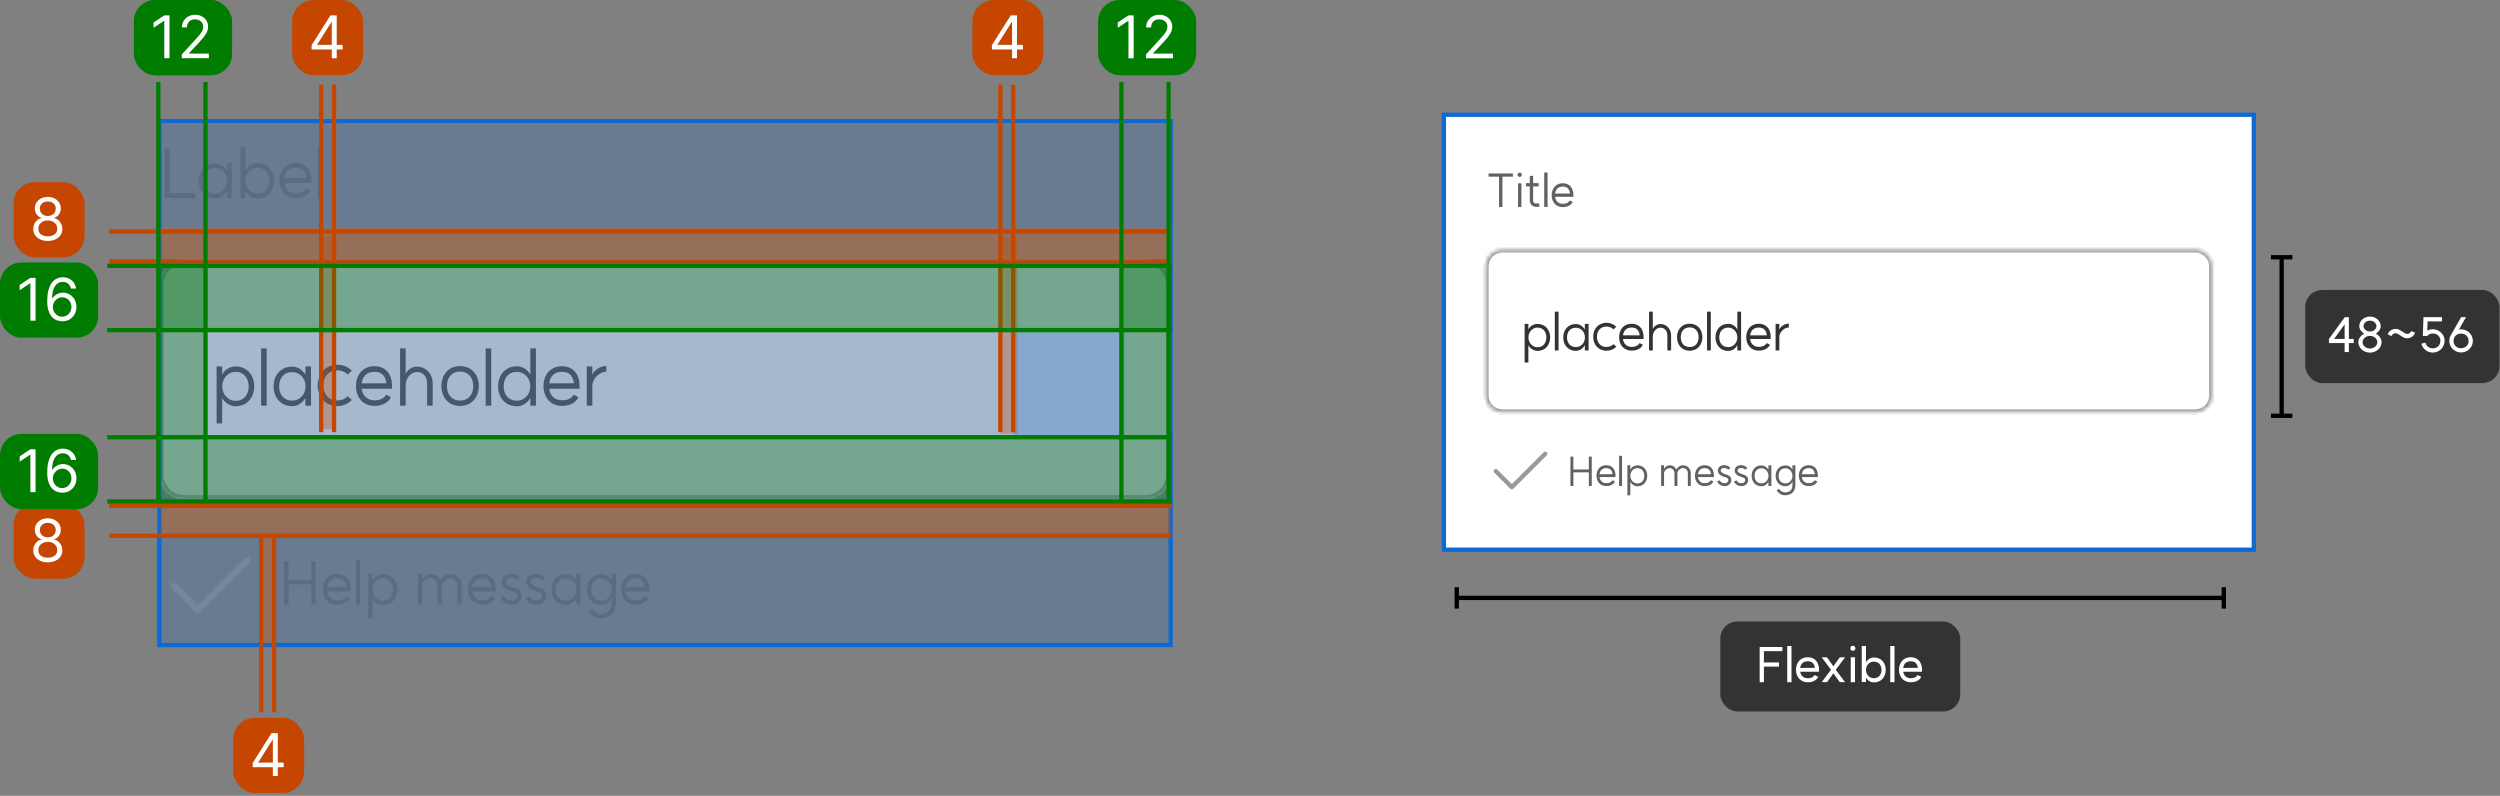 <svg width="644" height="205" viewBox="0 0 644 205" fill="none" xmlns="http://www.w3.org/2000/svg">
<rect x="0" y="0" width="644" height="205" fill="#808080" stroke="none"/>
<g opacity="0.6">
<path d="M43.72 38.248V49.764H50.325V51H42.448V38.248H43.72ZM55.445 49.852C57.035 49.852 58.465 48.563 58.483 46.584C58.465 44.624 57.035 43.317 55.445 43.317C53.485 43.317 52.425 44.73 52.425 46.584C52.425 48.439 53.485 49.852 55.445 49.852ZM51.153 46.584C51.153 44.13 52.69 42.063 55.428 42.063C56.47 42.063 57.635 42.611 58.448 43.918V42.01H59.719V51H58.448V49.234C57.6 50.611 56.487 51.124 55.428 51.124C52.69 51.124 51.153 49.022 51.153 46.584ZM66.275 49.887C68.271 49.887 69.348 48.457 69.348 46.567C69.348 44.695 68.271 43.246 66.275 43.246C64.633 43.246 63.237 44.695 63.237 46.567C63.237 48.457 64.633 49.887 66.275 49.887ZM61.966 51V37.895H63.237V43.9C64.067 42.452 65.304 42.01 66.311 42.01C69.083 42.01 70.62 44.112 70.62 46.567C70.62 49.039 69.066 51.141 66.293 51.141C65.304 51.141 64.067 50.717 63.237 49.234V51H61.966ZM78.944 45.878C78.803 44.606 78.185 43.246 76.277 43.246C74.599 43.246 73.522 44.147 73.292 45.896L78.944 45.878ZM71.985 46.514C71.985 44.041 73.469 41.975 76.224 41.975C79.085 41.975 79.81 44.2 79.898 44.412C80.428 45.86 80.216 47.132 80.216 47.132H73.292C73.522 48.792 74.599 49.781 76.242 49.781C78.273 49.781 78.767 48.669 78.891 48.492L79.986 49.075C79.986 49.075 79.244 51.053 76.224 51.053C73.469 51.053 71.985 48.969 71.985 46.514ZM81.828 37.895H83.1V51H81.828V37.895Z" fill="#616161"/>
<mask id="path-2-inside-1_1283_48543" fill="white">
<path d="M41 73.231C41 69.696 43.865 66.831 47.4 66.831H295.112C298.647 66.831 301.512 69.696 301.512 73.231V122.248C301.512 125.782 298.647 128.648 295.112 128.648H47.4C43.865 128.648 41 125.782 41 122.248V73.231Z"/>
</mask>
<path d="M41 73.231C41 69.696 43.865 66.831 47.4 66.831H295.112C298.647 66.831 301.512 69.696 301.512 73.231V122.248C301.512 125.782 298.647 128.648 295.112 128.648H47.4C43.865 128.648 41 125.782 41 122.248V73.231Z" fill="white"/>
<path d="M47.4 66.831V67.935H295.112V66.831V65.727H47.4V66.831ZM301.512 73.231H300.408V122.248H301.512H302.616V73.231H301.512ZM295.112 128.648V127.544H47.4V128.648V129.751H295.112V128.648ZM41 122.248H42.104V73.231H41H39.896V122.248H41ZM47.4 128.648V127.544C44.475 127.544 42.104 125.173 42.104 122.248H41H39.896C39.896 126.392 43.256 129.751 47.4 129.751V128.648ZM301.512 122.248H300.408C300.408 125.172 298.037 127.544 295.112 127.544V128.648V129.751C299.257 129.751 302.616 126.392 302.616 122.248H301.512ZM295.112 66.831V67.935C298.037 67.935 300.408 70.306 300.408 73.231H301.512H302.616C302.616 69.087 299.257 65.727 295.112 65.727V66.831ZM47.4 66.831V65.727C43.256 65.727 39.896 69.087 39.896 73.231H41H42.104C42.104 70.306 44.475 67.935 47.4 67.935V66.831Z" fill="#999999" mask="url(#path-2-inside-1_1283_48543)"/>
<path d="M60.644 103.261C62.83 103.261 64.062 101.632 64.062 99.506C64.062 97.42 62.83 95.79 60.644 95.79C58.816 95.79 57.247 97.42 57.247 99.506C57.247 101.632 58.816 103.261 60.644 103.261ZM55.796 109.063V94.379H57.227V96.525C57.883 95.095 59.432 94.399 60.664 94.399C63.764 94.399 65.493 96.764 65.493 99.506C65.493 102.288 63.764 104.652 60.664 104.652C59.393 104.652 57.883 103.798 57.227 102.506V109.063H55.796ZM67.266 89.75H68.697V104.493H67.266V89.75ZM75.3 103.202C77.088 103.202 78.698 101.751 78.718 99.526C78.698 97.32 77.088 95.85 75.3 95.85C73.095 95.85 71.903 97.439 71.903 99.526C71.903 101.612 73.095 103.202 75.3 103.202ZM70.472 99.526C70.472 96.764 72.201 94.439 75.28 94.439C76.453 94.439 77.764 95.055 78.678 96.525V94.379H80.109V104.493H78.678V102.506C77.724 104.056 76.473 104.632 75.28 104.632C72.201 104.632 70.472 102.268 70.472 99.526ZM86.909 103.162C87.942 103.162 88.896 102.765 89.571 102.089L90.644 103.043C89.69 103.996 88.419 104.593 86.988 104.593C83.73 104.593 81.842 102.188 81.842 99.267C81.842 96.367 83.73 93.962 86.988 93.962C88.419 93.962 89.69 94.558 90.644 95.512L89.571 96.466C88.896 95.79 87.942 95.393 86.909 95.393C84.564 95.393 83.272 97.121 83.272 99.267C83.272 101.433 84.564 103.162 86.909 103.162ZM99.527 98.731C99.368 97.3 98.673 95.77 96.527 95.77C94.639 95.77 93.427 96.784 93.169 98.751L99.527 98.731ZM91.698 99.446C91.698 96.665 93.368 94.34 96.467 94.34C99.686 94.34 100.501 96.843 100.6 97.082C101.196 98.711 100.958 100.142 100.958 100.142H93.169C93.427 102.009 94.639 103.122 96.487 103.122C98.772 103.122 99.328 101.87 99.468 101.672L100.699 102.327C100.699 102.327 99.865 104.553 96.467 104.553C93.368 104.553 91.698 102.208 91.698 99.446ZM110.025 98.811C110.025 96.923 108.952 95.83 107.442 95.83C105.872 95.83 104.501 97.3 104.501 99.208V104.493H103.07V89.75H104.501V96.287C104.998 95.254 106.13 94.439 107.501 94.439C109.548 94.439 111.455 96.188 111.455 98.731V104.493H110.025V98.811ZM118.51 103.182C120.735 103.182 121.907 101.552 121.907 99.446C121.907 97.34 120.735 95.711 118.51 95.711C116.264 95.711 115.132 97.34 115.132 99.446C115.132 101.552 116.264 103.182 118.51 103.182ZM113.701 99.446C113.701 96.684 115.41 94.32 118.51 94.32C121.629 94.32 123.338 96.684 123.338 99.446C123.338 102.208 121.629 104.573 118.51 104.573C115.41 104.573 113.701 102.208 113.701 99.446ZM125.106 89.75H126.536V104.493H125.106V89.75ZM133.139 104.652C130.06 104.652 128.311 102.288 128.311 99.506C128.311 96.744 130.06 94.36 133.139 94.36C134.431 94.36 135.782 95.015 136.617 96.525V89.75H138.047V104.493H136.617V102.486C135.762 103.996 134.431 104.652 133.139 104.652ZM129.742 99.506C129.742 101.632 130.954 103.222 133.199 103.222C135.027 103.222 136.617 101.632 136.617 99.506C136.617 97.4 135.027 95.79 133.199 95.79C130.954 95.79 129.742 97.4 129.742 99.506ZM147.83 98.731C147.671 97.3 146.975 95.77 144.83 95.77C142.942 95.77 141.73 96.784 141.472 98.751L147.83 98.731ZM140.001 99.446C140.001 96.665 141.67 94.34 144.77 94.34C147.989 94.34 148.803 96.843 148.903 97.082C149.499 98.711 149.26 100.142 149.26 100.142H141.472C141.73 102.009 142.942 103.122 144.79 103.122C147.075 103.122 147.631 101.87 147.77 101.672L149.002 102.327C149.002 102.327 148.168 104.553 144.77 104.553C141.67 104.553 140.001 102.208 140.001 99.446ZM152.585 96.506C153.161 95.174 154.811 94.28 156.182 94.28V95.751C154.334 95.751 152.585 97.678 152.585 99.287V104.493H151.155V94.379H152.585V96.506Z" fill="#333333"/>
<path fill-rule="evenodd" clip-rule="evenodd" d="M64.215 143.792C64.538 144.116 64.538 144.64 64.215 144.963L51.52 157.658C51.197 157.981 50.673 157.981 50.349 157.658L44.278 151.586C43.955 151.263 43.955 150.739 44.278 150.415C44.601 150.092 45.126 150.092 45.449 150.415L50.935 155.901L63.044 143.792C63.367 143.469 63.891 143.469 64.215 143.792Z" fill="#999999"/>
<path d="M81.304 144.567V155.725H80.192V150.532H74.319V155.725H73.206V144.567H74.319V149.45H80.192V144.567H81.304ZM89.2 151.243C89.076 150.13 88.535 148.94 86.866 148.94C85.398 148.94 84.455 149.728 84.254 151.258L89.2 151.243ZM83.111 151.799C83.111 149.636 84.409 147.828 86.82 147.828C89.323 147.828 89.957 149.775 90.034 149.96C90.498 151.227 90.313 152.34 90.313 152.34H84.254C84.455 153.793 85.398 154.658 86.835 154.658C88.613 154.658 89.045 153.685 89.153 153.53L90.112 154.04C90.112 154.04 89.463 155.771 86.82 155.771C84.409 155.771 83.111 153.947 83.111 151.799ZM91.703 144.258H92.815V155.725H91.703V144.258ZM98.618 154.766C100.318 154.766 101.276 153.499 101.276 151.846C101.276 150.223 100.318 148.956 98.618 148.956C97.196 148.956 95.975 150.223 95.975 151.846C95.975 153.499 97.196 154.766 98.618 154.766ZM94.847 159.279V147.858H95.96V149.528C96.47 148.415 97.675 147.874 98.633 147.874C101.044 147.874 102.389 149.713 102.389 151.846C102.389 154.009 101.044 155.848 98.633 155.848C97.644 155.848 96.47 155.184 95.96 154.179V159.279H94.847ZM117.815 150.903C117.815 149.651 117.058 148.94 115.945 148.94C114.91 148.94 113.843 149.914 113.843 150.903V155.725H112.73V150.903C112.73 149.914 112.097 148.94 110.891 148.94C109.794 148.94 108.774 149.914 108.774 151.027V155.725H107.662V147.858H108.774V149.218C109.269 148.368 109.995 147.858 110.938 147.858C112.081 147.858 112.839 148.353 113.395 149.435C113.967 148.631 114.755 147.858 115.991 147.858C117.599 147.858 118.928 149.157 118.928 150.779V155.725H117.815V150.903ZM126.6 151.243C126.476 150.13 125.935 148.94 124.266 148.94C122.798 148.94 121.855 149.728 121.654 151.258L126.6 151.243ZM120.511 151.799C120.511 149.636 121.809 147.828 124.22 147.828C126.723 147.828 127.357 149.775 127.434 149.96C127.898 151.227 127.712 152.34 127.712 152.34H121.654C121.855 153.793 122.798 154.658 124.235 154.658C126.013 154.658 126.445 153.685 126.553 153.53L127.512 154.04C127.512 154.04 126.862 155.771 124.22 155.771C121.809 155.771 120.511 153.947 120.511 151.799ZM129.937 153.592C130.246 154.303 130.973 154.72 131.915 154.674C133.275 154.643 133.816 152.958 132.425 152.51C131.915 152.356 130.988 152.108 130.231 151.614C129.056 150.826 129.072 149.667 129.427 148.956C129.906 148.013 131.127 147.735 131.838 147.797C132.502 147.874 133.43 148.106 134.017 148.894L133.121 149.543C132.796 149.095 132.271 148.956 131.745 148.894C131.266 148.848 130.633 149.018 130.401 149.45C130.2 149.867 130.215 150.285 130.849 150.702C131.452 151.104 132.224 151.289 132.765 151.475C135.361 152.309 134.527 155.709 131.946 155.771C130.648 155.833 129.412 155.153 128.933 154.025L129.937 153.592ZM136.336 153.592C136.646 154.303 137.372 154.72 138.315 154.674C139.675 154.643 140.215 152.958 138.825 152.51C138.315 152.356 137.387 152.108 136.63 151.614C135.456 150.826 135.471 149.667 135.827 148.956C136.306 148.013 137.526 147.735 138.237 147.797C138.902 147.874 139.829 148.106 140.416 148.894L139.52 149.543C139.195 149.095 138.67 148.956 138.145 148.894C137.666 148.848 137.032 149.018 136.8 149.45C136.599 149.867 136.615 150.285 137.248 150.702C137.851 151.104 138.624 151.289 139.165 151.475C141.761 152.309 140.926 155.709 138.346 155.771C137.047 155.833 135.811 155.153 135.332 154.025L136.336 153.592ZM145.804 154.72C147.195 154.72 148.446 153.592 148.462 151.861C148.446 150.146 147.195 149.002 145.804 149.002C144.088 149.002 143.161 150.238 143.161 151.861C143.161 153.484 144.088 154.72 145.804 154.72ZM142.048 151.861C142.048 149.713 143.393 147.905 145.788 147.905C146.7 147.905 147.72 148.384 148.431 149.528V147.858H149.544V155.725H148.431V154.179C147.689 155.385 146.715 155.833 145.788 155.833C143.393 155.833 142.048 153.994 142.048 151.861ZM154.935 154.751C156.403 154.751 157.562 153.468 157.562 151.861C157.562 150.285 156.387 149.002 154.935 149.002C153.327 149.002 152.292 150.13 152.292 151.861C152.292 153.623 153.327 154.751 154.935 154.751ZM151.179 151.861C151.179 149.528 152.709 147.92 154.919 147.92C156.094 147.92 157.098 148.538 157.562 149.543V147.858H158.675V155.338C158.644 157.842 157.191 159.264 154.687 159.264C153.436 159.264 152.338 158.615 151.535 157.409L152.477 156.806C153.049 157.703 153.791 158.151 154.687 158.151C156.604 158.151 157.546 157.224 157.562 155.323V154.148C157.021 155.122 155.924 155.833 154.919 155.833C152.709 155.833 151.179 154.21 151.179 151.861ZM166.082 151.243C165.959 150.13 165.418 148.94 163.749 148.94C162.281 148.94 161.338 149.728 161.137 151.258L166.082 151.243ZM159.993 151.799C159.993 149.636 161.292 147.828 163.702 147.828C166.206 147.828 166.84 149.775 166.917 149.96C167.381 151.227 167.195 152.34 167.195 152.34H161.137C161.338 153.793 162.281 154.658 163.718 154.658C165.495 154.658 165.928 153.685 166.036 153.53L166.994 154.04C166.994 154.04 166.345 155.771 163.702 155.771C161.292 155.771 159.993 153.947 159.993 151.799Z" fill="#616161"/>
</g>
<rect x="41.064" y="31.216" width="260.512" height="134.948" stroke="#0D69D4" stroke-width="1.104"/>
<rect x="41.34" y="58.563" width="260.512" height="8.831" fill="#C54600" fill-opacity="0.3"/>
<line x1="28.094" y1="59.639" x2="301.852" y2="59.639" stroke="#C54600" stroke-width="1.104"/>
<line x1="28.094" y1="67.366" x2="301.852" y2="67.366" stroke="#C54600" stroke-width="1.104"/>
<rect x="41.339" y="32.072" width="260.512" height="26.493" fill="#0D69D4" fill-opacity="0.2"/>
<rect x="41.339" y="129.211" width="260.512" height="8.831" fill="#C54600" fill-opacity="0.3"/>
<line x1="28.093" y1="130.287" x2="301.852" y2="130.287" stroke="#C54600" stroke-width="1.104"/>
<line x1="28.093" y1="138.013" x2="301.852" y2="138.014" stroke="#C54600" stroke-width="1.104"/>
<rect x="41.339" y="67.395" width="260.512" height="61.816" fill="#0D69D4" fill-opacity="0.2"/>
<rect x="261.009" y="85.581" width="28.701" height="26.493" fill="#0D69D4" fill-opacity="0.2"/>
<rect x="41.339" y="112.074" width="260.512" height="17.662" fill="#007D00" fill-opacity="0.3"/>
<rect x="40.235" y="69.023" width="13.246" height="44.155" fill="#007D00" fill-opacity="0.3"/>
<line x1="40.787" y1="21.106" x2="40.787" y2="129.394" stroke="#007D00" stroke-width="1.104"/>
<line x1="52.93" y1="21.106" x2="52.93" y2="129.394" stroke="#007D00" stroke-width="1.104"/>
<rect x="34.495" y="0.001" width="25.279" height="19.38" rx="5.519" fill="#007D00"/>
<path d="M43.658 3.962V15.001H42.321V5.364H42.257L39.562 7.153V5.795L42.321 3.962H43.658ZM46.833 15.001V14.031L50.476 10.042C50.904 9.575 51.256 9.169 51.533 8.824C51.809 8.476 52.014 8.149 52.147 7.843C52.284 7.534 52.352 7.211 52.352 6.873C52.352 6.485 52.259 6.149 52.072 5.865C51.889 5.581 51.637 5.362 51.317 5.207C50.997 5.053 50.638 4.976 50.239 4.976C49.815 4.976 49.445 5.064 49.129 5.24C48.816 5.412 48.574 5.655 48.401 5.967C48.232 6.28 48.148 6.647 48.148 7.067H46.876C46.876 6.42 47.025 5.852 47.323 5.364C47.621 4.875 48.027 4.494 48.541 4.221C49.059 3.948 49.639 3.811 50.282 3.811C50.929 3.811 51.502 3.948 52.002 4.221C52.501 4.494 52.893 4.862 53.177 5.326C53.461 5.79 53.602 6.305 53.602 6.873C53.602 7.279 53.529 7.676 53.382 8.064C53.238 8.449 52.986 8.878 52.627 9.352C52.271 9.823 51.777 10.398 51.145 11.077L48.665 13.729V13.815H53.797V15.001H46.833Z" fill="white"/>
<rect x="288.329" y="69.023" width="13.246" height="44.155" fill="#007D00" fill-opacity="0.3"/>
<line x1="288.881" y1="21.106" x2="288.881" y2="129.394" stroke="#007D00" stroke-width="1.104"/>
<rect x="282.865" y="0.001" width="25.279" height="19.38" rx="5.519" fill="#007D00"/>
<path d="M292.027 3.962V15.001H290.691V5.364H290.626L287.931 7.153V5.795L290.691 3.962H292.027ZM295.202 15.001V14.031L298.846 10.042C299.273 9.575 299.625 9.169 299.902 8.824C300.179 8.476 300.384 8.149 300.517 7.843C300.653 7.534 300.721 7.211 300.721 6.873C300.721 6.485 300.628 6.149 300.441 5.865C300.258 5.581 300.006 5.362 299.687 5.207C299.367 5.053 299.007 4.976 298.609 4.976C298.184 4.976 297.814 5.064 297.498 5.24C297.186 5.412 296.943 5.655 296.771 5.967C296.602 6.28 296.517 6.647 296.517 7.067H295.245C295.245 6.42 295.394 5.852 295.693 5.364C295.991 4.875 296.397 4.494 296.911 4.221C297.428 3.948 298.008 3.811 298.652 3.811C299.298 3.811 299.872 3.948 300.371 4.221C300.87 4.494 301.262 4.862 301.546 5.326C301.83 5.79 301.972 6.305 301.972 6.873C301.972 7.279 301.898 7.676 301.751 8.064C301.607 8.449 301.356 8.878 300.996 9.352C300.641 9.823 300.146 10.398 299.514 11.077L297.035 13.729V13.815H302.166V15.001H295.202Z" fill="white"/>
<line x1="301.023" y1="21.106" x2="301.023" y2="129.394" stroke="#007D00" stroke-width="1.104"/>
<line x1="27.632" y1="112.626" x2="301.851" y2="112.626" stroke="#007D00" stroke-width="1.104"/>
<line x1="27.632" y1="129.184" x2="301.851" y2="129.184" stroke="#007D00" stroke-width="1.104"/>
<rect x="82.181" y="61.111" width="4.415" height="49.385" fill="#C54600" fill-opacity="0.3"/>
<line x1="82.733" y1="21.797" x2="82.733" y2="111.327" stroke="#C54600" stroke-width="1.104"/>
<line x1="86.045" y1="21.797" x2="86.045" y2="111.327" stroke="#C54600" stroke-width="1.104"/>
<rect x="75.25" y="0.001" width="18.279" height="19.38" rx="5.519" fill="#C54600"/>
<path d="M80.274 12.737V11.638L85.125 3.962H85.922V5.666H85.383L81.718 11.465V11.551H88.251V12.737H80.274ZM85.469 15.001V12.403V11.891V3.962H86.742V15.001H85.469Z" fill="white"/>
<rect x="60.072" y="184.898" width="18.279" height="19.38" rx="5.519" fill="#C54600"/>
<path d="M65.095 197.635V196.535L69.946 188.86H70.744V190.563H70.205L66.54 196.363V196.449H73.073V197.635H65.095ZM70.291 199.898V197.3V196.788V188.86H71.563V199.898H70.291Z" fill="white"/>
<rect x="3.499" y="46.915" width="18.279" height="19.38" rx="5.519" fill="#C54600"/>
<path d="M12.317 62.066C11.577 62.066 10.923 61.935 10.355 61.672C9.791 61.407 9.351 61.042 9.034 60.578C8.718 60.111 8.562 59.579 8.566 58.983C8.562 58.516 8.654 58.085 8.84 57.689C9.027 57.29 9.282 56.958 9.606 56.692C9.933 56.423 10.297 56.252 10.7 56.18V56.115C10.172 55.979 9.751 55.682 9.439 55.226C9.126 54.766 8.972 54.243 8.975 53.658C8.972 53.097 9.113 52.596 9.401 52.154C9.688 51.712 10.084 51.363 10.587 51.108C11.093 50.853 11.67 50.725 12.317 50.725C12.957 50.725 13.528 50.853 14.031 51.108C14.534 51.363 14.929 51.712 15.217 52.154C15.508 52.596 15.655 53.097 15.659 53.658C15.655 54.243 15.495 54.766 15.179 55.226C14.866 55.682 14.451 55.979 13.934 56.115V56.18C14.333 56.252 14.692 56.423 15.012 56.692C15.332 56.958 15.587 57.29 15.777 57.689C15.968 58.085 16.065 58.516 16.068 58.983C16.065 59.579 15.903 60.111 15.583 60.578C15.267 61.042 14.827 61.407 14.263 61.672C13.702 61.935 13.053 62.066 12.317 62.066ZM12.317 60.88C12.816 60.88 13.248 60.799 13.611 60.638C13.973 60.476 14.254 60.248 14.451 59.953C14.649 59.658 14.75 59.313 14.753 58.918C14.75 58.501 14.642 58.133 14.43 57.813C14.218 57.493 13.928 57.242 13.562 57.059C13.199 56.875 12.784 56.784 12.317 56.784C11.846 56.784 11.426 56.875 11.056 57.059C10.689 57.242 10.4 57.493 10.188 57.813C9.979 58.133 9.877 58.501 9.881 58.918C9.877 59.313 9.972 59.658 10.166 59.953C10.364 60.248 10.646 60.476 11.012 60.638C11.379 60.799 11.814 60.88 12.317 60.88ZM12.317 55.641C12.712 55.641 13.062 55.562 13.368 55.404C13.677 55.246 13.919 55.025 14.096 54.741C14.272 54.457 14.361 54.125 14.365 53.744C14.361 53.37 14.274 53.045 14.101 52.768C13.928 52.488 13.69 52.272 13.384 52.121C13.079 51.967 12.723 51.89 12.317 51.89C11.904 51.89 11.543 51.967 11.233 52.121C10.925 52.272 10.686 52.488 10.517 52.768C10.348 53.045 10.265 53.37 10.269 53.744C10.265 54.125 10.35 54.457 10.522 54.741C10.698 55.025 10.941 55.246 11.25 55.404C11.559 55.562 11.915 55.641 12.317 55.641Z" fill="white"/>
<rect x="3.499" y="129.705" width="18.279" height="19.38" rx="5.519" fill="#C54600"/>
<path d="M12.317 144.856C11.577 144.856 10.923 144.725 10.355 144.463C9.791 144.197 9.351 143.832 9.034 143.368C8.718 142.901 8.562 142.369 8.566 141.773C8.562 141.306 8.654 140.875 8.84 140.479C9.027 140.08 9.282 139.748 9.606 139.482C9.933 139.213 10.297 139.042 10.7 138.97V138.905C10.172 138.769 9.751 138.472 9.439 138.016C9.126 137.556 8.972 137.033 8.975 136.448C8.972 135.887 9.113 135.386 9.401 134.944C9.688 134.502 10.084 134.153 10.587 133.898C11.093 133.643 11.67 133.516 12.317 133.516C12.957 133.516 13.528 133.643 14.031 133.898C14.534 134.153 14.929 134.502 15.217 134.944C15.508 135.386 15.655 135.887 15.659 136.448C15.655 137.033 15.495 137.556 15.179 138.016C14.866 138.472 14.451 138.769 13.934 138.905V138.97C14.333 139.042 14.692 139.213 15.012 139.482C15.332 139.748 15.587 140.08 15.777 140.479C15.968 140.875 16.065 141.306 16.068 141.773C16.065 142.369 15.903 142.901 15.583 143.368C15.267 143.832 14.827 144.197 14.263 144.463C13.702 144.725 13.053 144.856 12.317 144.856ZM12.317 143.67C12.816 143.67 13.248 143.589 13.611 143.428C13.973 143.266 14.254 143.038 14.451 142.743C14.649 142.448 14.75 142.104 14.753 141.708C14.75 141.291 14.642 140.923 14.43 140.603C14.218 140.284 13.928 140.032 13.562 139.849C13.199 139.665 12.784 139.574 12.317 139.574C11.846 139.574 11.426 139.665 11.056 139.849C10.689 140.032 10.4 140.284 10.188 140.603C9.979 140.923 9.877 141.291 9.881 141.708C9.877 142.104 9.972 142.448 10.166 142.743C10.364 143.038 10.646 143.266 11.012 143.428C11.379 143.589 11.814 143.67 12.317 143.67ZM12.317 138.431C12.712 138.431 13.062 138.352 13.368 138.194C13.677 138.036 13.919 137.815 14.096 137.531C14.272 137.247 14.361 136.915 14.365 136.534C14.361 136.16 14.274 135.835 14.101 135.558C13.928 135.278 13.69 135.062 13.384 134.912C13.079 134.757 12.723 134.68 12.317 134.68C11.904 134.68 11.543 134.757 11.233 134.912C10.925 135.062 10.686 135.278 10.517 135.558C10.348 135.835 10.265 136.16 10.269 136.534C10.265 136.915 10.35 137.247 10.522 137.531C10.698 137.815 10.941 138.036 11.25 138.194C11.559 138.352 11.915 138.431 12.317 138.431Z" fill="white"/>
<rect x="257.697" y="61.111" width="4.415" height="50.589" fill="#C54600" fill-opacity="0.3"/>
<line x1="257.696" y1="21.797" x2="257.696" y2="111.327" stroke="#C54600" stroke-width="1.104"/>
<line x1="261.008" y1="21.797" x2="261.008" y2="111.327" stroke="#C54600" stroke-width="1.104"/>
<rect x="250.488" y="0.001" width="18.279" height="19.38" rx="5.519" fill="#C54600"/>
<path d="M255.512 12.737V11.638L260.363 3.962H261.16V5.666H260.621L256.956 11.465V11.551H263.489V12.737H255.512ZM260.708 15.001V12.403V11.891V3.962H261.98V15.001H260.708Z" fill="white"/>
<rect x="41.34" y="67.919" width="260.512" height="17.662" fill="#007D00" fill-opacity="0.3"/>
<rect y="67.611" width="25.279" height="19.38" rx="5.519" fill="#007D00"/>
<path d="M9.163 71.573V82.611H7.826V72.974H7.761L5.066 74.763V73.405L7.826 71.573H9.163ZM16.003 82.762C15.55 82.755 15.097 82.669 14.645 82.504C14.192 82.338 13.778 82.06 13.405 81.668C13.031 81.273 12.731 80.739 12.505 80.067C12.278 79.392 12.165 78.544 12.165 77.523C12.165 76.546 12.257 75.68 12.44 74.925C12.623 74.167 12.889 73.529 13.238 73.012C13.586 72.491 14.007 72.096 14.499 71.826C14.995 71.556 15.554 71.422 16.175 71.422C16.793 71.422 17.343 71.546 17.825 71.794C18.31 72.038 18.705 72.379 19.01 72.818C19.316 73.256 19.513 73.761 19.603 74.332H18.288C18.166 73.837 17.929 73.425 17.577 73.098C17.224 72.771 16.757 72.608 16.175 72.608C15.32 72.608 14.646 72.98 14.154 73.723C13.665 74.467 13.419 75.511 13.415 76.855H13.502C13.703 76.549 13.942 76.289 14.219 76.073C14.499 75.854 14.808 75.685 15.146 75.567C15.483 75.448 15.841 75.389 16.218 75.389C16.851 75.389 17.429 75.547 17.954 75.863C18.479 76.176 18.899 76.609 19.215 77.162C19.531 77.712 19.689 78.343 19.689 79.054C19.689 79.737 19.537 80.362 19.231 80.93C18.926 81.494 18.497 81.943 17.943 82.277C17.393 82.608 16.747 82.769 16.003 82.762ZM16.003 81.576C16.456 81.576 16.861 81.463 17.221 81.237C17.584 81.01 17.869 80.707 18.078 80.326C18.29 79.945 18.396 79.521 18.396 79.054C18.396 78.598 18.294 78.183 18.089 77.809C17.887 77.432 17.609 77.132 17.253 76.909C16.901 76.686 16.499 76.575 16.046 76.575C15.704 76.575 15.386 76.643 15.092 76.779C14.797 76.912 14.538 77.096 14.316 77.329C14.097 77.563 13.924 77.83 13.798 78.132C13.672 78.43 13.61 78.745 13.61 79.076C13.61 79.514 13.712 79.924 13.917 80.304C14.125 80.685 14.409 80.993 14.768 81.226C15.131 81.46 15.543 81.576 16.003 81.576Z" fill="white"/>
<rect y="111.766" width="25.279" height="19.38" rx="5.519" fill="#007D00"/>
<path d="M9.163 115.727V126.766H7.826V117.128H7.761L5.066 118.918V117.56L7.826 115.727H9.163ZM16.003 126.917C15.55 126.909 15.097 126.823 14.645 126.658C14.192 126.493 13.778 126.214 13.405 125.822C13.031 125.427 12.731 124.894 12.505 124.222C12.278 123.546 12.165 122.698 12.165 121.677C12.165 120.7 12.257 119.834 12.44 119.08C12.623 118.321 12.889 117.684 13.238 117.166C13.586 116.645 14.007 116.25 14.499 115.98C14.995 115.711 15.554 115.576 16.175 115.576C16.793 115.576 17.343 115.7 17.825 115.948C18.31 116.192 18.705 116.534 19.01 116.972C19.316 117.41 19.513 117.915 19.603 118.487H18.288C18.166 117.991 17.929 117.579 17.577 117.252C17.224 116.925 16.757 116.762 16.175 116.762C15.32 116.762 14.646 117.134 14.154 117.878C13.665 118.621 13.419 119.665 13.415 121.009H13.502C13.703 120.704 13.942 120.443 14.219 120.228C14.499 120.008 14.808 119.84 15.146 119.721C15.483 119.602 15.841 119.543 16.218 119.543C16.851 119.543 17.429 119.701 17.954 120.017C18.479 120.33 18.899 120.763 19.215 121.316C19.531 121.866 19.689 122.497 19.689 123.208C19.689 123.891 19.537 124.516 19.231 125.084C18.926 125.648 18.497 126.097 17.943 126.431C17.393 126.762 16.747 126.924 16.003 126.917ZM16.003 125.731C16.456 125.731 16.861 125.618 17.221 125.391C17.584 125.165 17.869 124.861 18.078 124.48C18.29 124.099 18.396 123.675 18.396 123.208C18.396 122.752 18.294 122.337 18.089 121.963C17.887 121.586 17.609 121.286 17.253 121.063C16.901 120.84 16.499 120.729 16.046 120.729C15.704 120.729 15.386 120.797 15.092 120.934C14.797 121.067 14.538 121.25 14.316 121.483C14.097 121.717 13.924 121.985 13.798 122.287C13.672 122.585 13.61 122.899 13.61 123.23C13.61 123.668 13.712 124.078 13.917 124.459C14.125 124.84 14.409 125.147 14.768 125.38C15.131 125.614 15.543 125.731 16.003 125.731Z" fill="white"/>
<line x1="27.633" y1="68.471" x2="301.852" y2="68.471" stroke="#007D00" stroke-width="1.104"/>
<line x1="27.633" y1="85.028" x2="301.852" y2="85.028" stroke="#007D00" stroke-width="1.104"/>
<rect x="66.728" y="138.567" width="4.415" height="27.255" fill="#C54600" fill-opacity="0.3"/>
<line x1="67.28" y1="138.567" x2="67.28" y2="183.484" stroke="#C54600" stroke-width="1.104"/>
<line x1="70.593" y1="138.567" x2="70.593" y2="183.484" stroke="#C54600" stroke-width="1.104"/>
<rect x="40.236" y="138.567" width="26.493" height="27.255" fill="#0D69D4" fill-opacity="0.2"/>
<rect x="71.144" y="138.567" width="230.708" height="27.597" fill="#0D69D4" fill-opacity="0.2"/>
<rect x="371.947" y="29.56" width="208.631" height="112.042" fill="white"/>
<rect x="371.947" y="29.56" width="208.631" height="112.042" stroke="#0D69D4" stroke-width="1.104"/>
<path d="M389.727 44.677V45.515H387.021V53.322H386.159V45.515H383.465V44.677H389.727ZM391.05 47.227H391.912V53.322H391.05V47.227ZM390.931 45.012C390.931 44.713 391.122 44.473 391.481 44.473C391.829 44.473 392.02 44.713 392.02 45.012C392.02 45.324 391.829 45.563 391.481 45.563C391.122 45.563 390.931 45.324 390.931 45.012ZM396.6 53.191C396.384 53.238 396.061 53.298 395.714 53.298C394.804 53.298 394.073 52.568 394.073 51.67V48.018H393.079V47.179H394.073V45.3H394.935V47.179H396.36V48.018H394.935V51.67C394.935 52.149 395.223 52.436 395.714 52.436C395.989 52.436 396.216 52.4 396.408 52.352L396.6 53.191ZM397.792 44.438H398.654V53.322H397.792V44.438ZM404.429 49.85C404.333 48.988 403.914 48.066 402.621 48.066C401.483 48.066 400.753 48.676 400.597 49.862L404.429 49.85ZM399.711 50.281C399.711 48.605 400.717 47.203 402.585 47.203C404.525 47.203 405.016 48.712 405.075 48.856C405.435 49.838 405.291 50.7 405.291 50.7H400.597C400.753 51.825 401.483 52.496 402.597 52.496C403.974 52.496 404.309 51.742 404.393 51.622L405.135 52.017C405.135 52.017 404.632 53.358 402.585 53.358C400.717 53.358 399.711 51.945 399.711 50.281Z" fill="#616161"/>
<mask id="path-60-inside-2_1283_48543" fill="white">
<path d="M382.71 68.649C382.71 66.252 384.653 64.31 387.049 64.31H565.476C567.873 64.31 569.815 66.252 569.815 68.649V101.88C569.815 104.276 567.873 106.219 565.476 106.219H387.049C384.653 106.219 382.71 104.276 382.71 101.88V68.649Z"/>
</mask>
<path d="M382.71 68.649C382.71 66.252 384.653 64.31 387.049 64.31H565.476C567.873 64.31 569.815 66.252 569.815 68.649V101.88C569.815 104.276 567.873 106.219 565.476 106.219H387.049C384.653 106.219 382.71 104.276 382.71 101.88V68.649Z" fill="white"/>
<path d="M387.049 64.31V65.058H565.476V64.31V63.561H387.049V64.31ZM569.815 68.649H569.067V101.88H569.815H570.564V68.649H569.815ZM565.476 106.219V105.471H387.049V106.219V106.967H565.476V106.219ZM382.71 101.88H383.459V68.649H382.71H381.962V101.88H382.71ZM387.049 106.219V105.471C385.066 105.471 383.459 103.863 383.459 101.88H382.71H381.962C381.962 104.69 384.24 106.967 387.049 106.967V106.219ZM569.815 101.88H569.067C569.067 103.863 567.459 105.471 565.476 105.471V106.219V106.967C568.286 106.967 570.564 104.69 570.564 101.88H569.815ZM565.476 64.31V65.058C567.459 65.058 569.067 66.665 569.067 68.649H569.815H570.564C570.564 65.839 568.286 63.561 565.476 63.561V64.31ZM387.049 64.31V63.561C384.24 63.561 381.962 65.839 381.962 68.649H382.71H383.459C383.459 66.665 385.066 65.058 387.049 65.058V64.31Z" fill="#999999" mask="url(#path-60-inside-2_1283_48543)"/>
<path d="M396.029 89.449C397.51 89.449 398.346 88.344 398.346 86.903C398.346 85.489 397.51 84.384 396.029 84.384C394.789 84.384 393.725 85.489 393.725 86.903C393.725 88.344 394.789 89.449 396.029 89.449ZM392.742 93.382V83.427H393.712V84.882C394.156 83.912 395.207 83.441 396.042 83.441C398.143 83.441 399.315 85.044 399.315 86.903C399.315 88.789 398.143 90.392 396.042 90.392C395.18 90.392 394.156 89.813 393.712 88.937V93.382H392.742ZM400.518 80.289H401.488V90.284H400.518V80.289ZM405.965 89.409C407.177 89.409 408.268 88.425 408.282 86.916C408.268 85.421 407.177 84.424 405.965 84.424C404.47 84.424 403.661 85.502 403.661 86.916C403.661 88.331 404.47 89.409 405.965 89.409ZM402.691 86.916C402.691 85.044 403.863 83.468 405.951 83.468C406.746 83.468 407.635 83.885 408.255 84.882V83.427H409.225V90.284H408.255V88.937C407.608 89.988 406.76 90.379 405.951 90.379C403.863 90.379 402.691 88.775 402.691 86.916ZM413.835 89.382C414.535 89.382 415.182 89.112 415.64 88.654L416.367 89.301C415.721 89.947 414.859 90.352 413.889 90.352C411.68 90.352 410.4 88.722 410.4 86.741C410.4 84.775 411.68 83.145 413.889 83.145C414.859 83.145 415.721 83.549 416.367 84.195L415.64 84.842C415.182 84.384 414.535 84.115 413.835 84.115C412.245 84.115 411.37 85.287 411.37 86.741C411.37 88.21 412.245 89.382 413.835 89.382ZM422.39 86.378C422.282 85.408 421.811 84.371 420.356 84.371C419.076 84.371 418.254 85.058 418.079 86.391L422.39 86.378ZM417.082 86.863C417.082 84.977 418.214 83.4 420.315 83.4C422.498 83.4 423.05 85.098 423.117 85.26C423.521 86.364 423.36 87.334 423.36 87.334H418.079C418.254 88.6 419.076 89.355 420.329 89.355C421.878 89.355 422.255 88.506 422.349 88.371L423.185 88.816C423.185 88.816 422.619 90.325 420.315 90.325C418.214 90.325 417.082 88.735 417.082 86.863ZM429.507 86.431C429.507 85.152 428.779 84.411 427.756 84.411C426.691 84.411 425.762 85.408 425.762 86.701V90.284H424.792V80.289H425.762V84.721C426.099 84.02 426.867 83.468 427.796 83.468C429.184 83.468 430.477 84.653 430.477 86.378V90.284H429.507V86.431ZM435.259 89.395C436.768 89.395 437.563 88.29 437.563 86.863C437.563 85.435 436.768 84.33 435.259 84.33C433.737 84.33 432.969 85.435 432.969 86.863C432.969 88.29 433.737 89.395 435.259 89.395ZM431.999 86.863C431.999 84.99 433.158 83.387 435.259 83.387C437.374 83.387 438.533 84.99 438.533 86.863C438.533 88.735 437.374 90.338 435.259 90.338C433.158 90.338 431.999 88.735 431.999 86.863ZM439.731 80.289H440.701V90.284H439.731V80.289ZM445.178 90.392C443.09 90.392 441.904 88.789 441.904 86.903C441.904 85.031 443.09 83.414 445.178 83.414C446.053 83.414 446.969 83.859 447.535 84.882V80.289H448.505V90.284H447.535V88.924C446.956 89.947 446.053 90.392 445.178 90.392ZM442.874 86.903C442.874 88.344 443.696 89.422 445.218 89.422C446.457 89.422 447.535 88.344 447.535 86.903C447.535 85.475 446.457 84.384 445.218 84.384C443.696 84.384 442.874 85.475 442.874 86.903ZM455.137 86.378C455.03 85.408 454.558 84.371 453.103 84.371C451.824 84.371 451.002 85.058 450.827 86.391L455.137 86.378ZM449.83 86.863C449.83 84.977 450.961 83.4 453.063 83.4C455.245 83.4 455.797 85.098 455.865 85.26C456.269 86.364 456.107 87.334 456.107 87.334H450.827C451.002 88.6 451.824 89.355 453.076 89.355C454.625 89.355 455.003 88.506 455.097 88.371L455.932 88.816C455.932 88.816 455.366 90.325 453.063 90.325C450.961 90.325 449.83 88.735 449.83 86.863ZM458.361 84.869C458.752 83.966 459.87 83.36 460.8 83.36V84.357C459.547 84.357 458.361 85.664 458.361 86.755V90.284H457.391V83.427H458.361V84.869Z" fill="#333333"/>
<path fill-rule="evenodd" clip-rule="evenodd" d="M398.449 116.487C398.668 116.706 398.668 117.061 398.449 117.28L389.843 125.887C389.623 126.106 389.268 126.106 389.049 125.887L384.933 121.771C384.714 121.552 384.714 121.196 384.933 120.977C385.152 120.758 385.507 120.758 385.726 120.977L389.446 124.696L397.655 116.487C397.874 116.267 398.23 116.267 398.449 116.487Z" fill="#999999"/>
<path d="M410.035 117.622V125.187H409.281V121.666H405.3V125.187H404.545V117.622H405.3V120.933H409.281V117.622H410.035ZM415.388 122.148C415.304 121.394 414.938 120.587 413.806 120.587C412.811 120.587 412.172 121.121 412.035 122.159L415.388 122.148ZM411.26 122.525C411.26 121.058 412.14 119.833 413.775 119.833C415.472 119.833 415.902 121.153 415.954 121.278C416.268 122.138 416.143 122.892 416.143 122.892H412.035C412.172 123.877 412.811 124.464 413.785 124.464C414.99 124.464 415.283 123.804 415.357 123.699L416.006 124.044C416.006 124.044 415.566 125.218 413.775 125.218C412.14 125.218 411.26 123.982 411.26 122.525ZM417.085 117.412H417.839V125.187H417.085V117.412ZM421.773 124.537C422.926 124.537 423.576 123.678 423.576 122.557C423.576 121.457 422.926 120.597 421.773 120.597C420.81 120.597 419.982 121.457 419.982 122.557C419.982 123.678 420.81 124.537 421.773 124.537ZM419.217 127.596V119.854H419.971V120.985C420.317 120.231 421.134 119.864 421.784 119.864C423.418 119.864 424.33 121.111 424.33 122.557C424.33 124.024 423.418 125.27 421.784 125.27C421.113 125.27 420.317 124.82 419.971 124.139V127.596H419.217ZM434.788 121.918C434.788 121.069 434.275 120.587 433.52 120.587C432.818 120.587 432.096 121.247 432.096 121.918V125.187H431.341V121.918C431.341 121.247 430.912 120.587 430.094 120.587C429.35 120.587 428.659 121.247 428.659 122.001V125.187H427.905V119.854H428.659V120.776C428.994 120.199 429.487 119.854 430.126 119.854C430.901 119.854 431.414 120.189 431.792 120.922C432.179 120.377 432.714 119.854 433.552 119.854C434.642 119.854 435.543 120.734 435.543 121.834V125.187H434.788V121.918ZM440.744 122.148C440.66 121.394 440.294 120.587 439.162 120.587C438.167 120.587 437.528 121.121 437.391 122.159L440.744 122.148ZM436.616 122.525C436.616 121.058 437.496 119.833 439.131 119.833C440.828 119.833 441.257 121.153 441.31 121.278C441.624 122.138 441.498 122.892 441.498 122.892H437.391C437.528 123.877 438.167 124.464 439.141 124.464C440.346 124.464 440.639 123.804 440.713 123.699L441.362 124.044C441.362 124.044 440.922 125.218 439.131 125.218C437.496 125.218 436.616 123.982 436.616 122.525ZM443.007 123.741C443.216 124.223 443.709 124.505 444.348 124.474C445.27 124.453 445.636 123.311 444.694 123.007C444.348 122.902 443.719 122.735 443.206 122.4C442.409 121.865 442.42 121.079 442.661 120.597C442.986 119.958 443.813 119.77 444.295 119.812C444.746 119.864 445.375 120.021 445.773 120.556L445.165 120.996C444.945 120.692 444.589 120.597 444.233 120.556C443.908 120.524 443.478 120.639 443.321 120.933C443.185 121.216 443.195 121.498 443.625 121.781C444.033 122.054 444.557 122.18 444.924 122.305C446.684 122.871 446.118 125.176 444.369 125.218C443.489 125.26 442.65 124.799 442.326 124.034L443.007 123.741ZM447.345 123.741C447.555 124.223 448.047 124.505 448.686 124.474C449.608 124.453 449.975 123.311 449.032 123.007C448.686 122.902 448.058 122.735 447.544 122.4C446.748 121.865 446.758 121.079 446.999 120.597C447.324 119.958 448.152 119.77 448.634 119.812C449.084 119.864 449.713 120.021 450.111 120.556L449.504 120.996C449.284 120.692 448.927 120.597 448.571 120.556C448.246 120.524 447.817 120.639 447.66 120.933C447.523 121.216 447.534 121.498 447.963 121.781C448.372 122.054 448.896 122.18 449.263 122.305C451.023 122.871 450.457 125.176 448.707 125.218C447.827 125.26 446.989 124.799 446.664 124.034L447.345 123.741ZM453.764 124.505C454.707 124.505 455.555 123.741 455.566 122.567C455.555 121.404 454.707 120.629 453.764 120.629C452.601 120.629 451.972 121.467 451.972 122.567C451.972 123.667 452.601 124.505 453.764 124.505ZM451.218 122.567C451.218 121.111 452.129 119.885 453.753 119.885C454.371 119.885 455.063 120.21 455.545 120.985V119.854H456.299V125.187H455.545V124.139C455.042 124.956 454.382 125.26 453.753 125.26C452.129 125.26 451.218 124.013 451.218 122.567ZM459.954 124.526C460.95 124.526 461.735 123.657 461.735 122.567C461.735 121.498 460.939 120.629 459.954 120.629C458.865 120.629 458.163 121.394 458.163 122.567C458.163 123.762 458.865 124.526 459.954 124.526ZM457.408 122.567C457.408 120.985 458.445 119.895 459.944 119.895C460.74 119.895 461.421 120.315 461.735 120.996V119.854H462.49V124.925C462.469 126.622 461.484 127.586 459.787 127.586C458.938 127.586 458.194 127.146 457.649 126.329L458.288 125.92C458.676 126.528 459.179 126.831 459.787 126.831C461.086 126.831 461.725 126.203 461.735 124.914V124.118C461.369 124.778 460.625 125.26 459.944 125.26C458.445 125.26 457.408 124.16 457.408 122.567ZM467.512 122.148C467.428 121.394 467.061 120.587 465.93 120.587C464.934 120.587 464.295 121.121 464.159 122.159L467.512 122.148ZM463.384 122.525C463.384 121.058 464.264 119.833 465.898 119.833C467.596 119.833 468.025 121.153 468.078 121.278C468.392 122.138 468.266 122.892 468.266 122.892H464.159C464.295 123.877 464.934 124.464 465.909 124.464C467.114 124.464 467.407 123.804 467.48 123.699L468.13 124.044C468.13 124.044 467.69 125.218 465.898 125.218C464.264 125.218 463.384 123.982 463.384 122.525Z" fill="#616161"/>
<path d="M572.851 154.021L375.259 154.02" stroke="black" stroke-width="1.104"/>
<path d="M375.259 151.261V156.78" stroke="black" stroke-width="1.104"/>
<path d="M572.851 151.261V156.78" stroke="black" stroke-width="1.104"/>
<rect x="443.147" y="160.092" width="61.816" height="23.181" rx="4.415" fill="#333333"/>
<path d="M459.141 166.667V167.735H454.384V170.653H458.271V171.721H454.384V175.732H453.291V166.667H459.141ZM460.394 166.418H461.486V175.732H460.394V166.418ZM467.514 172.044C467.415 171.175 466.943 170.343 465.713 170.343C464.633 170.343 463.875 170.914 463.726 172.056L467.514 172.044ZM462.646 172.528C462.646 170.777 463.726 169.3 465.689 169.3C467.725 169.3 468.272 170.901 468.321 171.038C468.706 172.044 468.582 173.037 468.582 173.037H463.726C463.9 174.081 464.608 174.714 465.701 174.714C467.042 174.714 467.365 173.981 467.427 173.882L468.383 174.354C468.383 174.354 467.837 175.757 465.689 175.757C463.726 175.757 462.646 174.279 462.646 172.528ZM475.3 169.324L472.891 172.528L475.288 175.72H473.922L472.282 173.447L470.656 175.72H469.29L471.661 172.528L469.265 169.324H470.631L472.282 171.634L473.934 169.324H475.3ZM476.757 169.312H477.85V175.732H476.757V169.312ZM476.646 166.99C476.646 166.642 476.882 166.356 477.304 166.356C477.714 166.356 477.95 166.642 477.95 166.99C477.95 167.362 477.714 167.648 477.304 167.648C476.882 167.648 476.646 167.362 476.646 166.99ZM482.674 174.702C483.965 174.702 484.673 173.795 484.673 172.566C484.673 171.349 483.965 170.43 482.674 170.43C481.606 170.43 480.675 171.324 480.675 172.566C480.675 173.82 481.606 174.702 482.674 174.702ZM479.582 175.683V166.418H480.675V170.579C481.246 169.66 482.078 169.362 482.736 169.362C484.686 169.362 485.766 170.839 485.766 172.566C485.766 174.304 484.673 175.782 482.724 175.782C482.078 175.782 481.246 175.521 480.675 174.553V175.683H479.582ZM486.928 166.418H488.021V175.732H486.928V166.418ZM494.049 172.044C493.95 171.175 493.478 170.343 492.248 170.343C491.168 170.343 490.41 170.914 490.261 172.056L494.049 172.044ZM489.181 172.528C489.181 170.777 490.261 169.3 492.223 169.3C494.26 169.3 494.806 170.901 494.856 171.038C495.241 172.044 495.117 173.037 495.117 173.037H490.261C490.435 174.081 491.143 174.714 492.236 174.714C493.577 174.714 493.9 173.981 493.962 173.882L494.918 174.354C494.918 174.354 494.372 175.757 492.223 175.757C490.261 175.757 489.181 174.279 489.181 172.528Z" fill="white"/>
<path d="M587.753 66.264V107.107" stroke="black" stroke-width="1.104"/>
<path d="M584.993 107.106L590.512 107.106" stroke="black" stroke-width="1.104"/>
<path d="M584.993 66.264L590.512 66.264" stroke="black" stroke-width="1.104"/>
<rect x="593.824" y="74.686" width="50.039" height="24" rx="4.415" fill="#333333"/>
<path d="M605.068 81.707V87.308H606.31V88.376H605.068V90.698H603.975V88.376H599.939V87.308L604.013 81.707H605.068ZM601.256 87.308H603.975V83.557L601.256 87.308ZM610.5 89.779C611.63 89.779 612.4 88.959 612.4 88.14C612.4 87.333 611.63 86.525 610.5 86.525C609.382 86.525 608.6 87.333 608.6 88.14C608.6 88.959 609.37 89.779 610.5 89.779ZM607.507 88.14C607.507 87.208 608.177 86.414 608.985 85.954C608.326 85.507 607.755 84.824 607.755 84.017C607.755 82.576 609.072 81.546 610.5 81.546C611.94 81.546 613.269 82.576 613.269 84.017C613.269 84.824 612.698 85.507 612.04 85.954C612.834 86.414 613.493 87.208 613.493 88.14C613.493 89.692 612.077 90.835 610.5 90.835C608.923 90.835 607.507 89.692 607.507 88.14ZM608.848 84.004C608.848 84.7 609.519 85.395 610.5 85.395C611.493 85.395 612.176 84.7 612.176 84.004C612.176 83.296 611.493 82.601 610.5 82.601C609.519 82.601 608.848 83.296 608.848 84.004ZM615.034 86.14C615.531 84.948 616.636 84.687 617.158 84.712C617.841 84.762 618.25 85.048 618.362 85.122L619.418 85.78C619.579 85.88 619.716 86.004 620.064 86.016C620.374 86.029 620.846 85.929 621.094 85.284L622.15 85.693C621.69 86.898 620.548 87.171 620.001 87.146C619.343 87.109 618.921 86.799 618.822 86.737L617.766 86.078C617.592 85.979 617.468 85.867 617.095 85.842C616.797 85.83 616.338 85.942 616.077 86.575L615.034 86.14ZM625.211 86.563L624.119 86.525L624.292 81.695H629.061V82.787H625.348L625.261 85.159C625.683 84.936 626.18 84.812 626.689 84.812C628.328 84.812 629.732 86.14 629.732 87.792C629.732 89.506 628.328 90.822 626.689 90.822C625.298 90.822 624.044 89.853 623.734 88.525L624.802 88.276C625 89.158 625.721 89.729 626.689 89.729C627.819 89.729 628.639 88.959 628.639 87.792C628.639 86.687 627.832 85.904 626.689 85.904C626.068 85.904 625.596 86.128 625.211 86.563ZM633.955 89.704C635.085 89.704 635.917 88.934 635.917 87.817C635.917 86.724 635.085 85.929 633.955 85.929C632.837 85.929 632.03 86.724 632.03 87.817C632.03 88.934 632.825 89.704 633.955 89.704ZM630.937 87.817C630.937 87.233 631.111 86.687 631.409 86.227L633.992 81.695H635.246L633.421 84.886C633.607 84.849 633.793 84.836 633.98 84.836C635.606 84.836 637.01 86.165 637.01 87.817C637.01 89.493 635.619 90.797 633.98 90.797C632.353 90.797 630.937 89.493 630.937 87.817Z" fill="white"/>
<rect x="34.495" width="25.279" height="19.38" rx="5.519" fill="#007D00"/>
<path d="M43.658 3.961V15H42.321V5.363H42.257L39.562 7.152V5.794L42.321 3.961H43.658ZM46.833 15V14.03L50.476 10.041C50.904 9.574 51.256 9.168 51.533 8.823C51.809 8.475 52.014 8.148 52.147 7.842C52.284 7.533 52.352 7.21 52.352 6.872C52.352 6.484 52.259 6.148 52.072 5.864C51.889 5.58 51.637 5.361 51.317 5.206C50.997 5.052 50.638 4.975 50.239 4.975C49.815 4.975 49.445 5.063 49.129 5.239C48.816 5.411 48.574 5.654 48.401 5.966C48.232 6.279 48.148 6.646 48.148 7.066H46.876C46.876 6.419 47.025 5.851 47.323 5.363C47.621 4.874 48.027 4.493 48.541 4.22C49.059 3.947 49.639 3.81 50.282 3.81C50.929 3.81 51.502 3.947 52.002 4.22C52.501 4.493 52.893 4.861 53.177 5.325C53.461 5.789 53.602 6.304 53.602 6.872C53.602 7.278 53.529 7.675 53.382 8.063C53.238 8.448 52.986 8.877 52.627 9.351C52.271 9.822 51.777 10.397 51.145 11.076L48.665 13.728V13.814H53.797V15H46.833Z" fill="white"/>
</svg>
